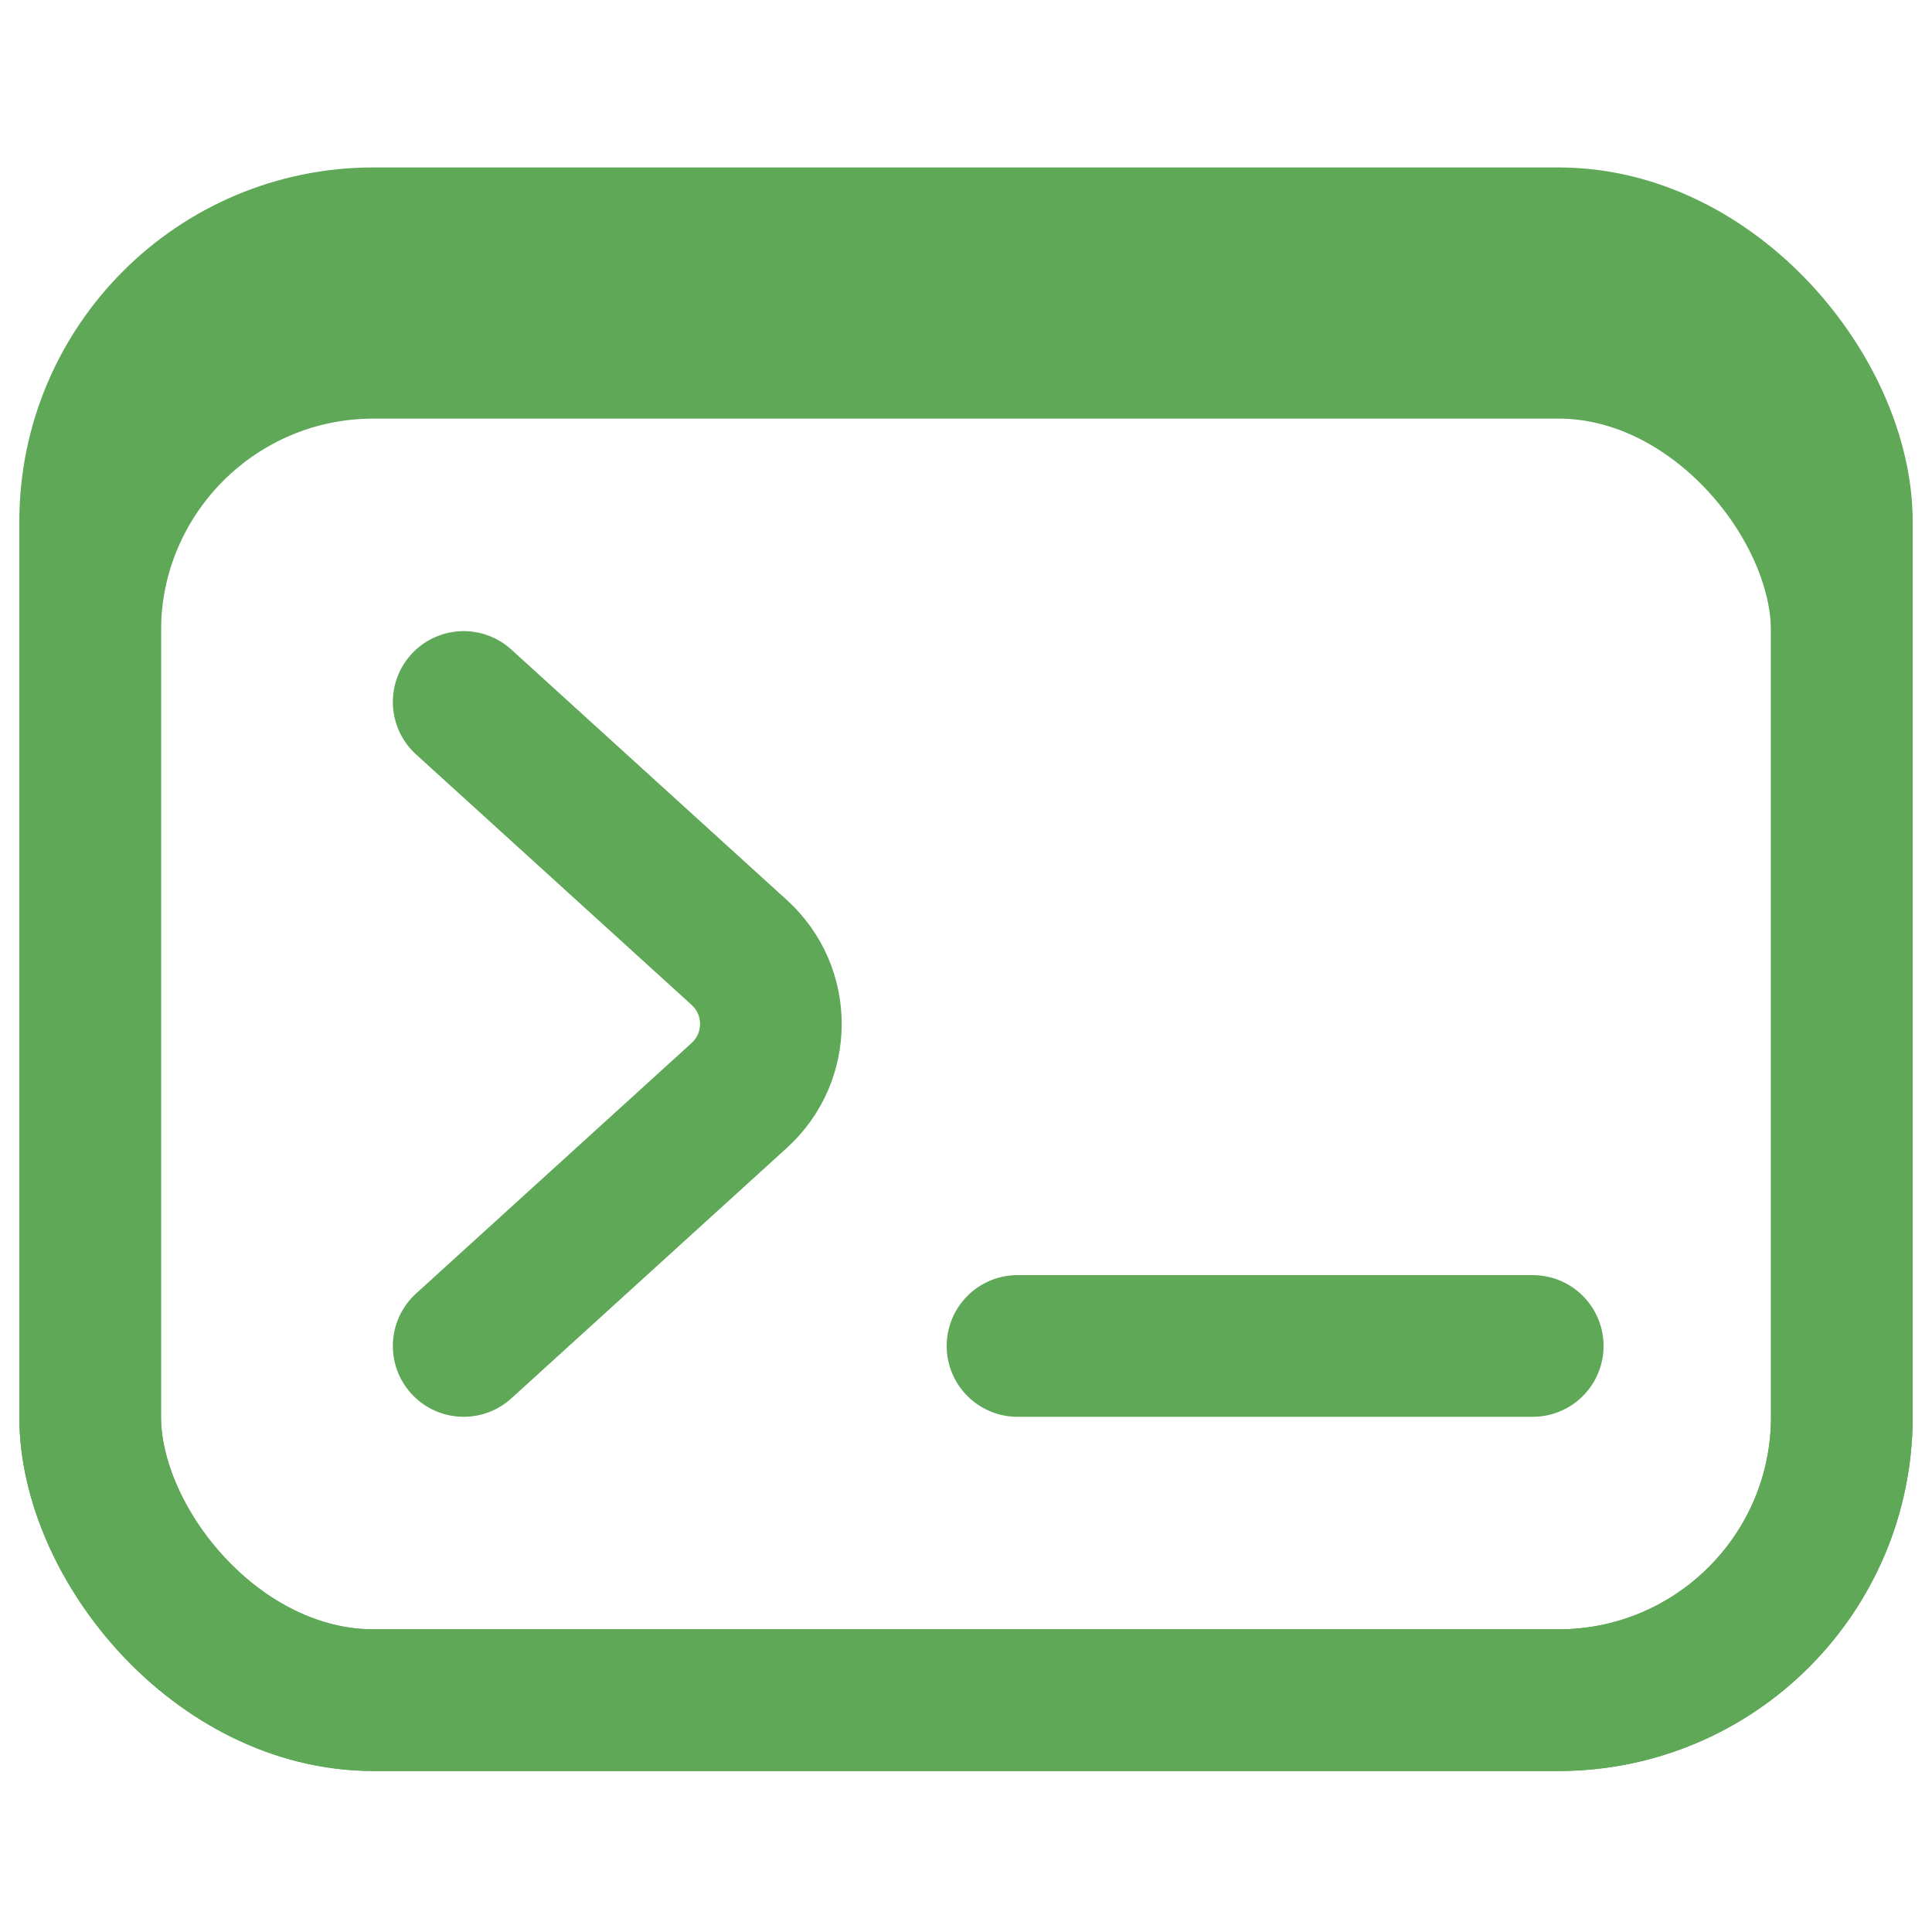 <svg width="300" height="300" viewBox="0 0 300 300" fill="none" xmlns="http://www.w3.org/2000/svg">
<rect x="14" y="37" width="272" height="227" rx="44" stroke="#5EA857" stroke-width="22"/>
<rect x="14" y="54" width="272" height="210" rx="44" stroke="#5EA857" stroke-width="22"/>
<path d="M72 109L114.791 147.901C121.338 153.852 121.338 164.148 114.791 170.099L72 209" stroke="#5EA857" stroke-width="22" stroke-linecap="round"/>
<path d="M158 209L238 209" stroke="#5EA857" stroke-width="22" stroke-linecap="round"/>
</svg>
